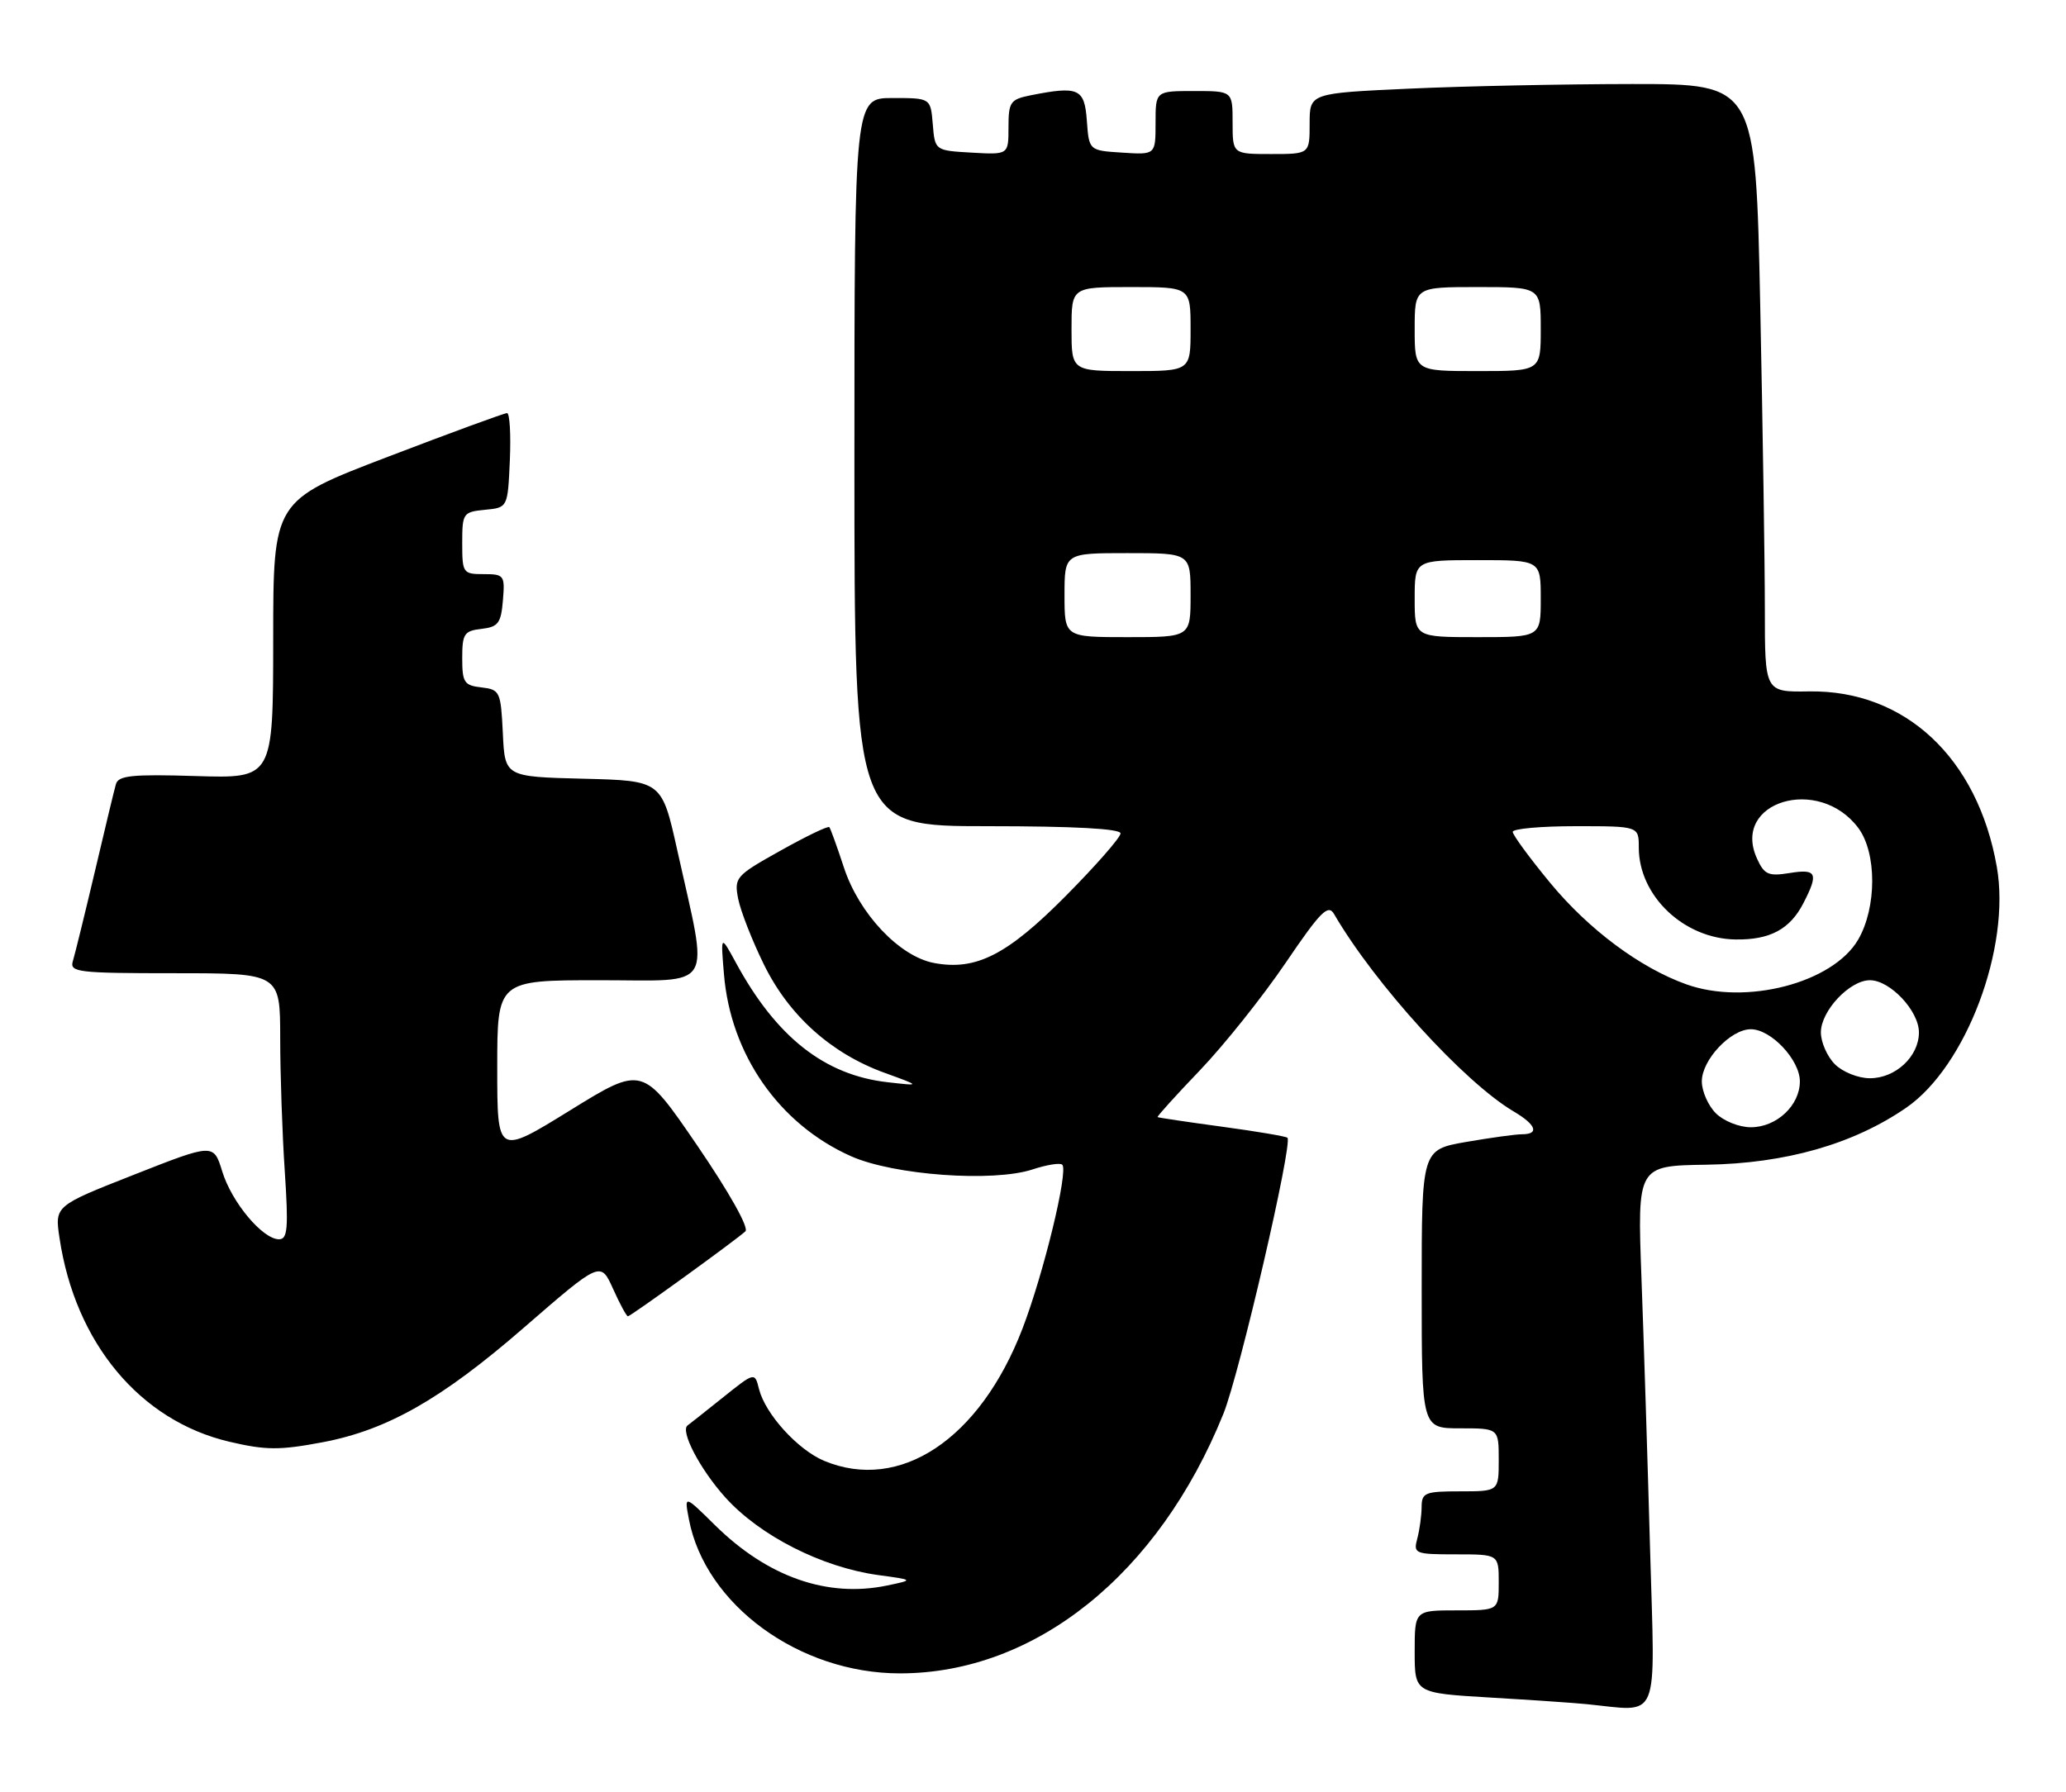 <?xml version="1.0" encoding="UTF-8" standalone="no"?>
<!DOCTYPE svg PUBLIC "-//W3C//DTD SVG 1.1//EN" "http://www.w3.org/Graphics/SVG/1.1/DTD/svg11.dtd" >
<svg xmlns="http://www.w3.org/2000/svg" xmlns:xlink="http://www.w3.org/1999/xlink" version="1.1" viewBox="0 0 295 256">
 <g >
 <path fill="currentColor"
d=" M 235.61 221.25 C 235.26 208.74 234.71 191.30 234.38 182.50 C 233.79 166.50 233.79 166.50 243.64 166.35 C 254.93 166.18 264.62 163.42 272.17 158.22 C 280.74 152.33 287.15 135.30 285.12 123.80 C 282.38 108.23 272.02 98.55 258.33 98.75 C 252.00 98.85 252.00 98.85 252.00 87.09 C 252.00 80.62 251.70 61.08 251.34 43.66 C 250.68 12.00 250.68 12.00 233.09 12.00 C 223.41 12.01 209.09 12.30 201.25 12.66 C 187.00 13.31 187.00 13.31 187.00 17.66 C 187.00 22.00 187.00 22.00 181.50 22.00 C 176.00 22.00 176.00 22.00 176.00 17.50 C 176.00 13.00 176.00 13.00 170.50 13.00 C 165.00 13.00 165.00 13.00 165.00 17.55 C 165.00 22.11 165.00 22.11 160.25 21.80 C 155.50 21.50 155.50 21.50 155.19 17.25 C 154.86 12.62 154.02 12.25 147.12 13.62 C 144.26 14.20 144.00 14.58 144.00 18.18 C 144.00 22.10 144.00 22.10 138.75 21.80 C 133.50 21.50 133.50 21.50 133.19 17.75 C 132.88 14.00 132.88 14.00 127.44 14.00 C 122.00 14.00 122.00 14.00 122.00 66.00 C 122.00 118.00 122.00 118.00 141.00 118.00 C 153.39 118.00 160.00 118.36 160.00 119.03 C 160.00 119.60 156.51 123.59 152.25 127.89 C 143.85 136.38 139.37 138.67 133.38 137.54 C 128.42 136.61 122.65 130.49 120.49 123.87 C 119.52 120.92 118.59 118.34 118.42 118.14 C 118.24 117.93 115.11 119.44 111.45 121.49 C 105.04 125.07 104.82 125.33 105.40 128.36 C 105.74 130.09 107.38 134.30 109.06 137.72 C 112.63 145.03 118.67 150.46 126.32 153.23 C 131.50 155.11 131.50 155.11 126.75 154.57 C 117.74 153.56 110.84 148.12 105.08 137.50 C 102.90 133.50 102.90 133.50 103.37 139.11 C 104.31 150.61 111.25 160.56 121.50 165.13 C 127.59 167.85 141.80 168.88 147.45 167.02 C 149.48 166.35 151.38 166.05 151.68 166.35 C 152.58 167.24 149.00 181.96 145.99 189.78 C 139.92 205.55 128.50 213.16 117.67 208.64 C 113.91 207.06 109.28 201.96 108.38 198.40 C 107.77 195.95 107.77 195.95 103.14 199.66 C 100.59 201.70 98.37 203.46 98.20 203.57 C 97.06 204.31 99.93 209.82 103.56 213.86 C 108.50 219.35 117.36 223.85 125.41 224.96 C 130.50 225.65 130.50 225.65 126.67 226.45 C 118.15 228.23 109.61 225.24 102.10 217.84 C 97.70 213.50 97.70 213.50 98.37 217.00 C 100.70 229.20 114.11 239.00 128.50 239.00 C 147.81 239.00 165.42 224.87 174.68 201.94 C 176.98 196.26 184.62 163.29 183.83 162.50 C 183.63 162.30 179.43 161.59 174.49 160.92 C 169.54 160.25 165.40 159.63 165.29 159.55 C 165.17 159.47 167.89 156.46 171.34 152.86 C 174.78 149.26 180.27 142.38 183.54 137.57 C 188.57 130.16 189.64 129.09 190.49 130.55 C 196.30 140.54 209.06 154.56 216.13 158.74 C 219.34 160.63 219.84 162.00 217.33 162.00 C 216.41 162.00 212.81 162.50 209.33 163.10 C 203.00 164.21 203.00 164.21 203.00 184.10 C 203.00 204.00 203.00 204.00 208.50 204.00 C 214.00 204.00 214.00 204.00 214.00 208.50 C 214.00 213.00 214.00 213.00 208.50 213.00 C 203.47 213.00 203.00 213.19 202.99 215.25 C 202.98 216.49 202.70 218.51 202.37 219.75 C 201.79 221.90 202.03 222.00 207.88 222.00 C 214.00 222.00 214.00 222.00 214.00 226.00 C 214.00 230.00 214.00 230.00 208.00 230.00 C 202.00 230.00 202.00 230.00 202.00 235.90 C 202.00 241.81 202.00 241.81 212.75 242.45 C 218.66 242.80 224.85 243.22 226.50 243.39 C 237.19 244.43 236.32 246.55 235.61 221.25 Z  M 46.11 205.98 C 55.31 204.23 63.06 199.82 74.75 189.67 C 85.75 180.12 85.75 180.12 87.53 184.06 C 88.50 186.23 89.46 188.00 89.66 188.00 C 90.04 188.00 104.84 177.30 106.43 175.87 C 106.98 175.38 104.15 170.34 99.56 163.61 C 91.75 152.19 91.75 152.19 81.38 158.60 C 71.00 165.01 71.00 165.01 71.00 152.51 C 71.00 140.00 71.00 140.00 85.61 140.00 C 102.30 140.00 101.22 141.79 96.72 121.50 C 94.50 111.50 94.50 111.50 83.30 111.22 C 72.09 110.94 72.09 110.94 71.80 104.72 C 71.51 98.76 71.38 98.49 68.75 98.18 C 66.28 97.90 66.00 97.48 66.00 94.00 C 66.00 90.52 66.28 90.10 68.75 89.82 C 71.14 89.54 71.54 89.01 71.81 85.75 C 72.11 82.17 71.99 82.00 69.06 82.00 C 66.11 82.00 66.00 81.85 66.00 77.56 C 66.00 73.29 66.12 73.12 69.25 72.81 C 72.50 72.50 72.50 72.50 72.80 65.75 C 72.96 62.04 72.78 59.00 72.40 59.00 C 72.01 59.00 64.35 61.81 55.36 65.25 C 39.01 71.50 39.01 71.50 39.01 91.34 C 39.00 111.18 39.00 111.18 27.99 110.84 C 18.85 110.56 16.90 110.76 16.55 112.00 C 16.31 112.83 14.96 118.45 13.54 124.50 C 12.11 130.55 10.70 136.29 10.41 137.25 C 9.91 138.86 11.04 139.00 24.93 139.00 C 40.00 139.00 40.00 139.00 40.01 148.25 C 40.01 153.34 40.30 161.89 40.66 167.25 C 41.20 175.44 41.07 177.00 39.84 177.00 C 37.51 177.00 33.09 171.73 31.74 167.33 C 30.50 163.30 30.50 163.30 19.15 167.77 C 7.81 172.23 7.81 172.23 8.50 176.83 C 10.74 191.82 19.99 202.91 32.73 205.91 C 37.96 207.14 39.93 207.15 46.11 205.98 Z  M 245.00 159.00 C 243.90 157.90 243.00 155.85 243.00 154.45 C 243.00 151.38 247.11 147.00 250.00 147.00 C 252.89 147.00 257.00 151.38 257.00 154.45 C 257.00 157.89 253.67 161.00 250.00 161.00 C 248.33 161.00 246.11 160.11 245.00 159.00 Z  M 262.00 152.00 C 260.90 150.90 260.00 148.85 260.00 147.45 C 260.00 144.38 264.11 140.00 267.00 140.00 C 269.89 140.00 274.00 144.38 274.00 147.45 C 274.00 150.89 270.67 154.00 267.00 154.00 C 265.33 154.00 263.11 153.11 262.00 152.00 Z  M 240.80 140.59 C 234.19 138.23 226.85 132.76 221.36 126.11 C 218.41 122.54 216.00 119.25 216.00 118.81 C 216.00 118.36 220.05 118.00 225.00 118.00 C 234.00 118.00 234.00 118.00 234.00 121.05 C 234.00 127.96 240.44 134.08 247.82 134.18 C 252.73 134.25 255.57 132.73 257.49 129.02 C 259.71 124.72 259.41 124.06 255.54 124.69 C 252.51 125.18 251.92 124.92 250.88 122.63 C 247.17 114.49 259.70 110.70 265.34 118.25 C 268.00 121.81 267.99 129.62 265.32 134.21 C 261.71 140.39 249.30 143.63 240.80 140.59 Z  M 152.00 85.00 C 152.00 79.00 152.00 79.00 161.00 79.00 C 170.00 79.00 170.00 79.00 170.00 85.00 C 170.00 91.00 170.00 91.00 161.00 91.00 C 152.00 91.00 152.00 91.00 152.00 85.00 Z  M 202.00 85.50 C 202.00 80.00 202.00 80.00 211.00 80.00 C 220.00 80.00 220.00 80.00 220.00 85.50 C 220.00 91.00 220.00 91.00 211.00 91.00 C 202.00 91.00 202.00 91.00 202.00 85.50 Z  M 153.00 47.00 C 153.00 41.00 153.00 41.00 161.50 41.00 C 170.00 41.00 170.00 41.00 170.00 47.00 C 170.00 53.00 170.00 53.00 161.50 53.00 C 153.00 53.00 153.00 53.00 153.00 47.00 Z  M 202.00 47.00 C 202.00 41.00 202.00 41.00 211.00 41.00 C 220.00 41.00 220.00 41.00 220.00 47.00 C 220.00 53.00 220.00 53.00 211.00 53.00 C 202.00 53.00 202.00 53.00 202.00 47.00 Z "/>
</g>
</svg>